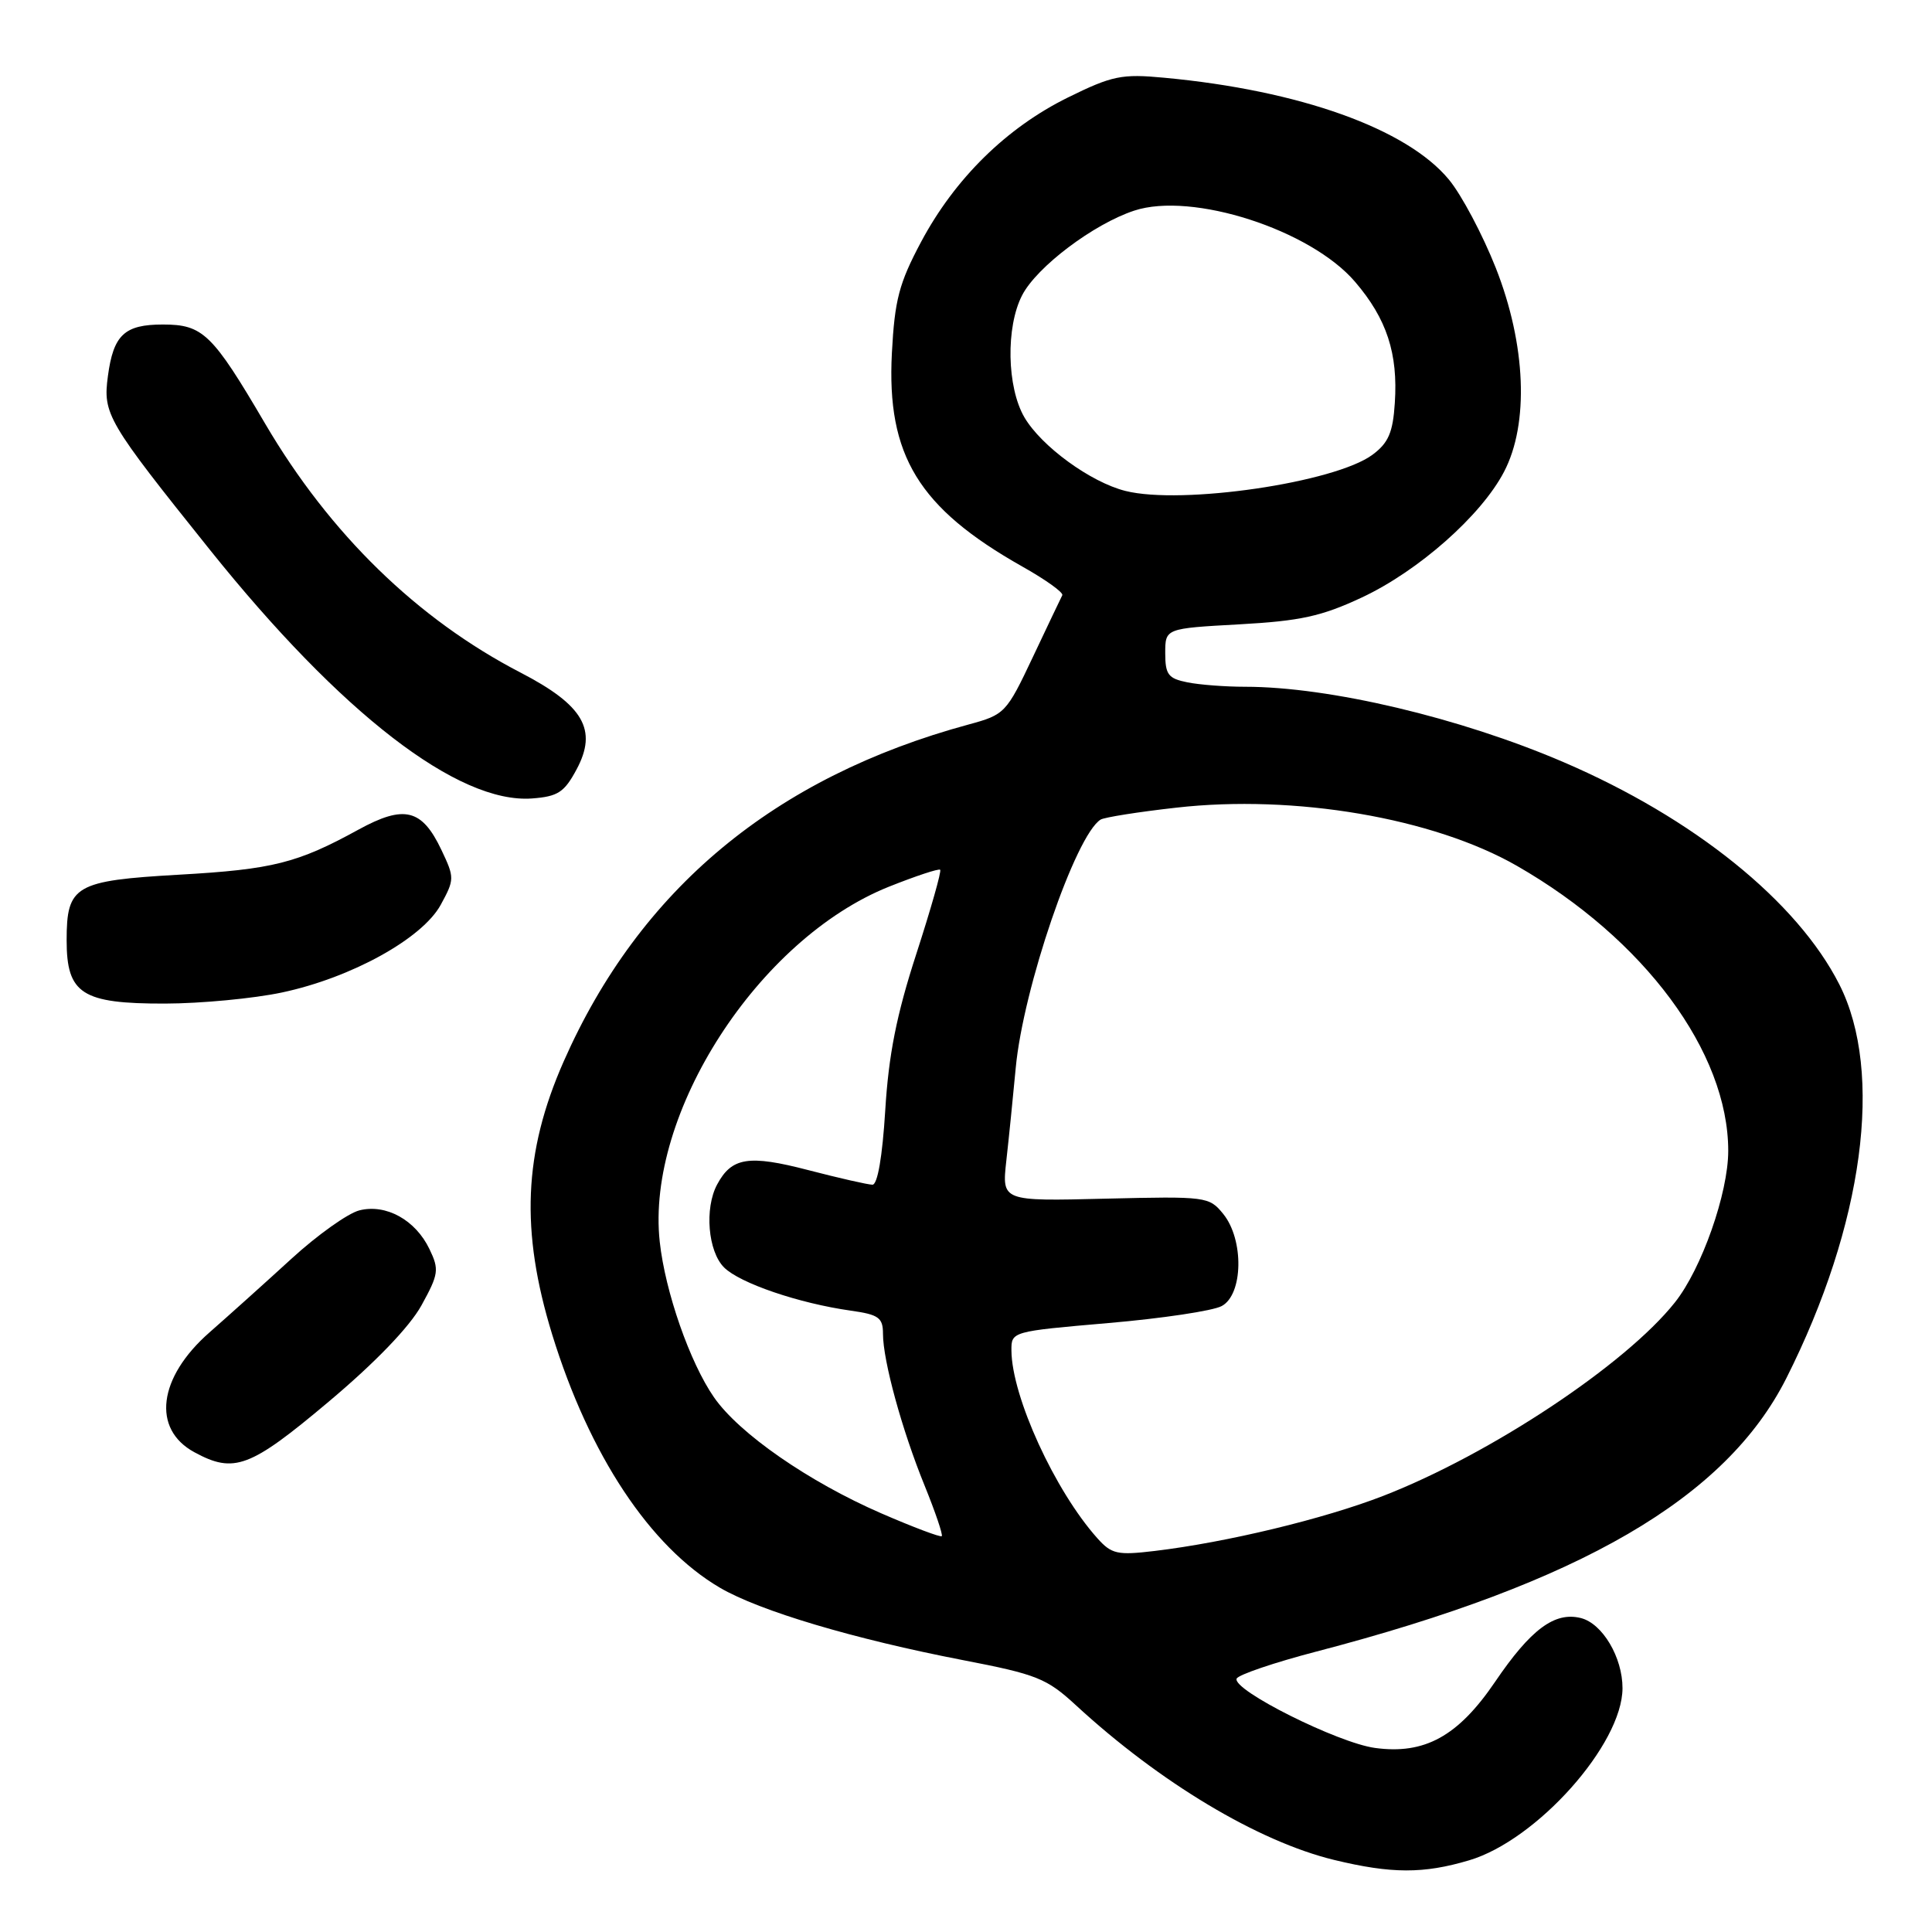 <?xml version="1.0" encoding="UTF-8" standalone="no"?>
<!DOCTYPE svg PUBLIC "-//W3C//DTD SVG 1.1//EN" "http://www.w3.org/Graphics/SVG/1.1/DTD/svg11.dtd" >
<svg xmlns="http://www.w3.org/2000/svg" xmlns:xlink="http://www.w3.org/1999/xlink" version="1.1" viewBox="0 0 256 256">
 <g >
 <path fill="currentColor"
d=" M 194.67 246.50 C 203.64 243.84 214.97 231.13 214.99 223.70 C 215.00 219.62 212.34 215.12 209.47 214.40 C 206.00 213.53 202.83 215.89 198.10 222.86 C 193.20 230.07 188.76 232.51 182.19 231.61 C 177.26 230.94 163.28 223.94 163.86 222.43 C 164.06 221.92 168.83 220.30 174.46 218.83 C 209.44 209.71 228.69 198.51 236.70 182.62 C 246.93 162.32 249.64 142.11 243.72 130.44 C 238.13 119.43 224.43 108.39 207.16 100.98 C 193.47 95.10 176.14 91.00 164.99 91.00 C 162.38 91.00 158.93 90.74 157.32 90.41 C 154.80 89.91 154.40 89.38 154.40 86.55 C 154.40 83.27 154.40 83.27 164.20 82.73 C 172.32 82.28 175.11 81.67 180.47 79.16 C 187.96 75.65 196.27 68.31 199.29 62.52 C 202.63 56.14 202.20 45.65 198.20 35.50 C 196.46 31.10 193.67 25.83 191.99 23.80 C 186.43 17.06 172.22 11.97 154.26 10.30 C 148.63 9.77 147.39 10.02 141.48 12.93 C 133.36 16.94 126.53 23.65 122.05 32.05 C 119.13 37.53 118.55 39.74 118.18 46.77 C 117.47 60.35 121.72 67.31 135.46 75.07 C 138.56 76.81 140.94 78.52 140.76 78.87 C 140.58 79.22 138.82 82.91 136.85 87.08 C 133.36 94.47 133.14 94.70 128.38 95.99 C 102.60 102.98 84.75 117.83 74.68 140.67 C 69.37 152.72 68.94 163.09 73.17 176.84 C 78.09 192.81 86.14 204.96 95.39 210.38 C 100.65 213.46 113.14 217.18 127.62 219.98 C 137.38 221.86 138.70 222.39 142.56 225.95 C 153.68 236.20 166.72 244.01 176.78 246.45 C 184.38 248.29 188.62 248.30 194.67 246.50 Z  M 43.53 185.75 C 49.72 180.55 54.26 175.83 55.84 172.98 C 58.13 168.83 58.21 168.22 56.91 165.52 C 55.06 161.65 51.15 159.49 47.62 160.38 C 46.11 160.76 42.06 163.64 38.63 166.78 C 35.19 169.93 30.30 174.32 27.76 176.55 C 20.95 182.52 20.09 189.36 25.76 192.43 C 31.02 195.29 33.14 194.49 43.53 185.75 Z  M 37.36 131.51 C 46.55 129.56 55.95 124.37 58.40 119.89 C 60.23 116.53 60.24 116.30 58.49 112.62 C 55.91 107.18 53.56 106.61 47.50 109.93 C 39.41 114.37 36.14 115.20 23.75 115.90 C 9.93 116.69 8.83 117.33 8.83 124.59 C 8.83 131.70 10.85 133.00 21.86 132.98 C 26.61 132.97 33.59 132.31 37.36 131.51 Z  M 76.40 101.95 C 79.21 96.71 77.33 93.45 68.99 89.13 C 55.29 82.03 43.71 70.75 35.14 56.15 C 28.13 44.20 26.89 43.00 21.58 43.00 C 16.50 43.00 15.03 44.37 14.30 49.82 C 13.62 54.88 14.16 55.81 27.81 72.85 C 45.18 94.53 60.71 106.52 70.50 105.80 C 73.93 105.54 74.77 104.99 76.40 101.95 Z  M 145.41 203.83 C 139.78 197.54 134.07 185.07 134.02 178.96 C 134.00 176.43 134.04 176.42 146.88 175.31 C 153.97 174.70 160.72 173.69 161.88 173.06 C 164.73 171.54 164.85 164.27 162.09 160.86 C 160.22 158.55 159.85 158.51 146.46 158.83 C 132.75 159.17 132.75 159.17 133.34 153.83 C 133.67 150.90 134.23 145.35 134.59 141.50 C 135.57 130.95 142.52 110.65 145.84 108.60 C 146.33 108.30 150.84 107.58 155.86 107.02 C 171.54 105.24 189.93 108.38 201.00 114.73 C 217.87 124.40 229.00 139.41 229.00 152.50 C 229.00 158.10 225.47 168.14 221.93 172.58 C 215.38 180.83 197.49 192.69 183.29 198.21 C 175.43 201.26 162.54 204.37 153.00 205.51 C 148.06 206.10 147.29 205.93 145.41 203.83 Z  M 116.76 200.52 C 107.15 196.34 97.92 189.94 94.60 185.14 C 91.41 180.54 88.14 171.16 87.42 164.55 C 85.56 147.55 100.48 124.43 117.77 117.50 C 121.33 116.08 124.40 115.06 124.58 115.25 C 124.77 115.44 123.34 120.46 121.41 126.42 C 118.79 134.49 117.75 139.76 117.30 147.12 C 116.92 153.29 116.28 156.99 115.60 156.98 C 114.99 156.97 111.16 156.10 107.08 155.04 C 99.20 152.99 96.95 153.35 95.02 156.96 C 93.33 160.12 93.81 165.81 95.94 167.94 C 98.03 170.03 105.86 172.70 112.75 173.67 C 116.44 174.19 117.00 174.60 117.00 176.74 C 117.00 180.30 119.52 189.50 122.52 196.86 C 123.94 200.36 124.96 203.37 124.79 203.55 C 124.61 203.72 121.00 202.36 116.76 200.52 Z  M 149.12 65.05 C 144.50 63.89 137.98 59.13 135.74 55.30 C 133.41 51.30 133.26 43.33 135.44 39.12 C 137.38 35.36 144.91 29.68 150.29 27.91 C 157.95 25.38 173.66 30.44 179.56 37.35 C 183.75 42.24 185.26 46.84 184.82 53.40 C 184.57 57.31 183.97 58.69 181.87 60.25 C 176.90 63.95 156.58 66.93 149.12 65.05 Z "/>
</g>
</svg>